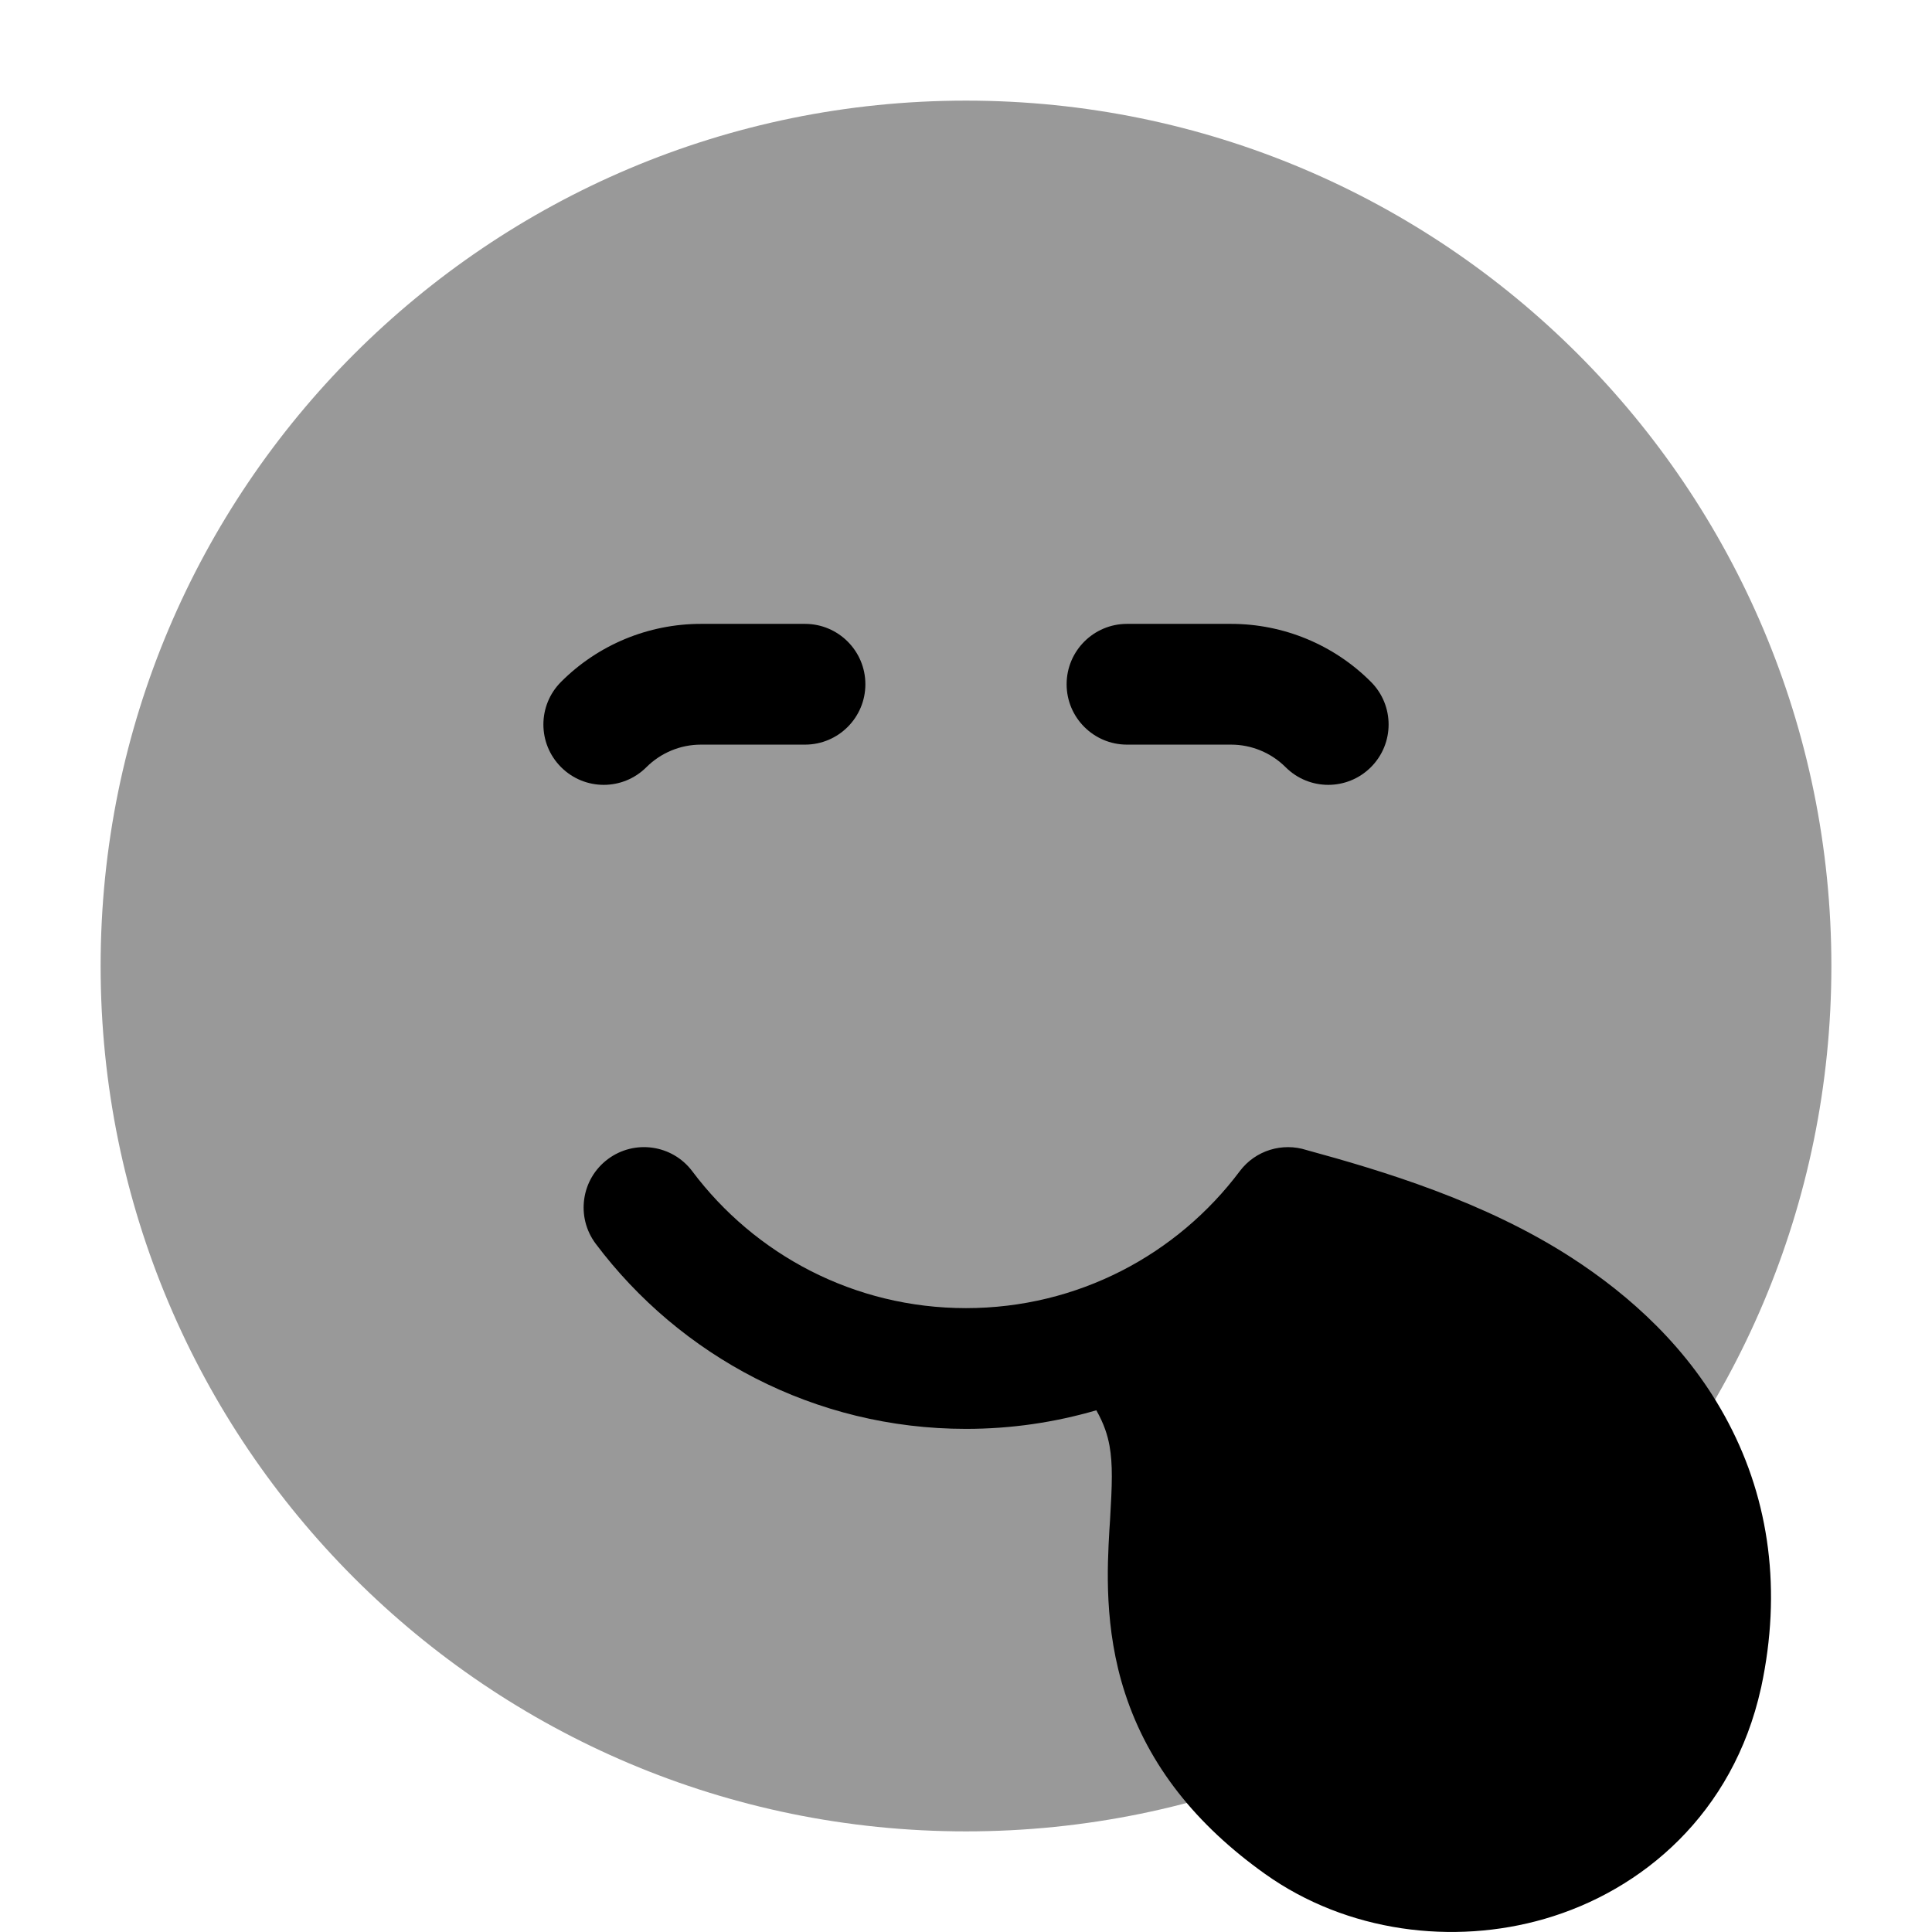 <svg width="24" height="24" viewBox="0 0 24 24" xmlns="http://www.w3.org/2000/svg">
<path d="M14.773 17.04C15.426 16.68 16.001 16.197 16.467 15.623C17.245 15.863 18.106 16.196 18.843 16.674C19.446 17.064 20.009 17.578 20.367 18.259C20.732 18.956 20.854 19.771 20.657 20.696L20.656 20.702C20.422 21.758 19.672 22.398 18.84 22.638C18.04 22.869 17.121 22.747 16.441 22.262C15.762 21.778 15.361 21.248 15.164 20.648C14.978 20.079 15.005 19.517 15.031 19.068C15.071 18.394 15.11 17.739 14.773 17.04Z" fill="currentColor"/>
<path opacity="0.4" d="M1.25 12C1.25 6.063 6.063 1.25 12 1.25C17.937 1.25 22.75 6.063 22.75 12C22.75 17.937 17.937 22.75 12 22.75C6.063 22.75 1.25 17.937 1.25 12Z" fill="currentColor"/>
<path d="M16.229 14.286C17.166 14.542 18.437 14.921 19.522 15.623C20.239 16.087 20.984 16.746 21.472 17.677C21.983 18.648 22.133 19.764 21.879 20.955L21.875 20.972C21.53 22.529 20.401 23.486 19.187 23.837C18.056 24.165 16.735 24.006 15.714 23.278C14.864 22.672 14.27 21.937 13.976 21.035C13.711 20.225 13.756 19.454 13.781 19.009L13.789 18.889C13.816 18.436 13.824 18.192 13.783 17.961C13.76 17.834 13.717 17.692 13.619 17.519C13.105 17.669 12.562 17.75 12 17.75C10.118 17.75 8.448 16.845 7.4 15.45C7.152 15.119 7.218 14.649 7.55 14.4C7.881 14.152 8.351 14.218 8.6 14.55C9.376 15.584 10.61 16.25 12 16.25C13.39 16.25 14.624 15.584 15.4 14.55C15.597 14.287 15.933 14.191 16.229 14.286Z" fill="currentColor"/>
<path fill-rule="evenodd" clip-rule="evenodd" d="M6.97 8.47C7.43 8.009 8.055 7.75 8.707 7.75H10C10.414 7.75 10.75 8.086 10.75 8.5C10.75 8.914 10.414 9.25 10 9.25H8.707C8.453 9.25 8.21 9.351 8.03 9.53C7.737 9.823 7.263 9.823 6.97 9.53C6.677 9.237 6.677 8.763 6.97 8.47ZM13.25 8.5C13.25 8.086 13.586 7.75 14 7.75H15.293C15.945 7.75 16.57 8.009 17.03 8.47C17.323 8.763 17.323 9.237 17.03 9.53C16.737 9.823 16.263 9.823 15.97 9.53C15.79 9.351 15.547 9.25 15.293 9.25H14C13.586 9.25 13.25 8.914 13.25 8.5Z" fill="currentColor"/>
</svg>
